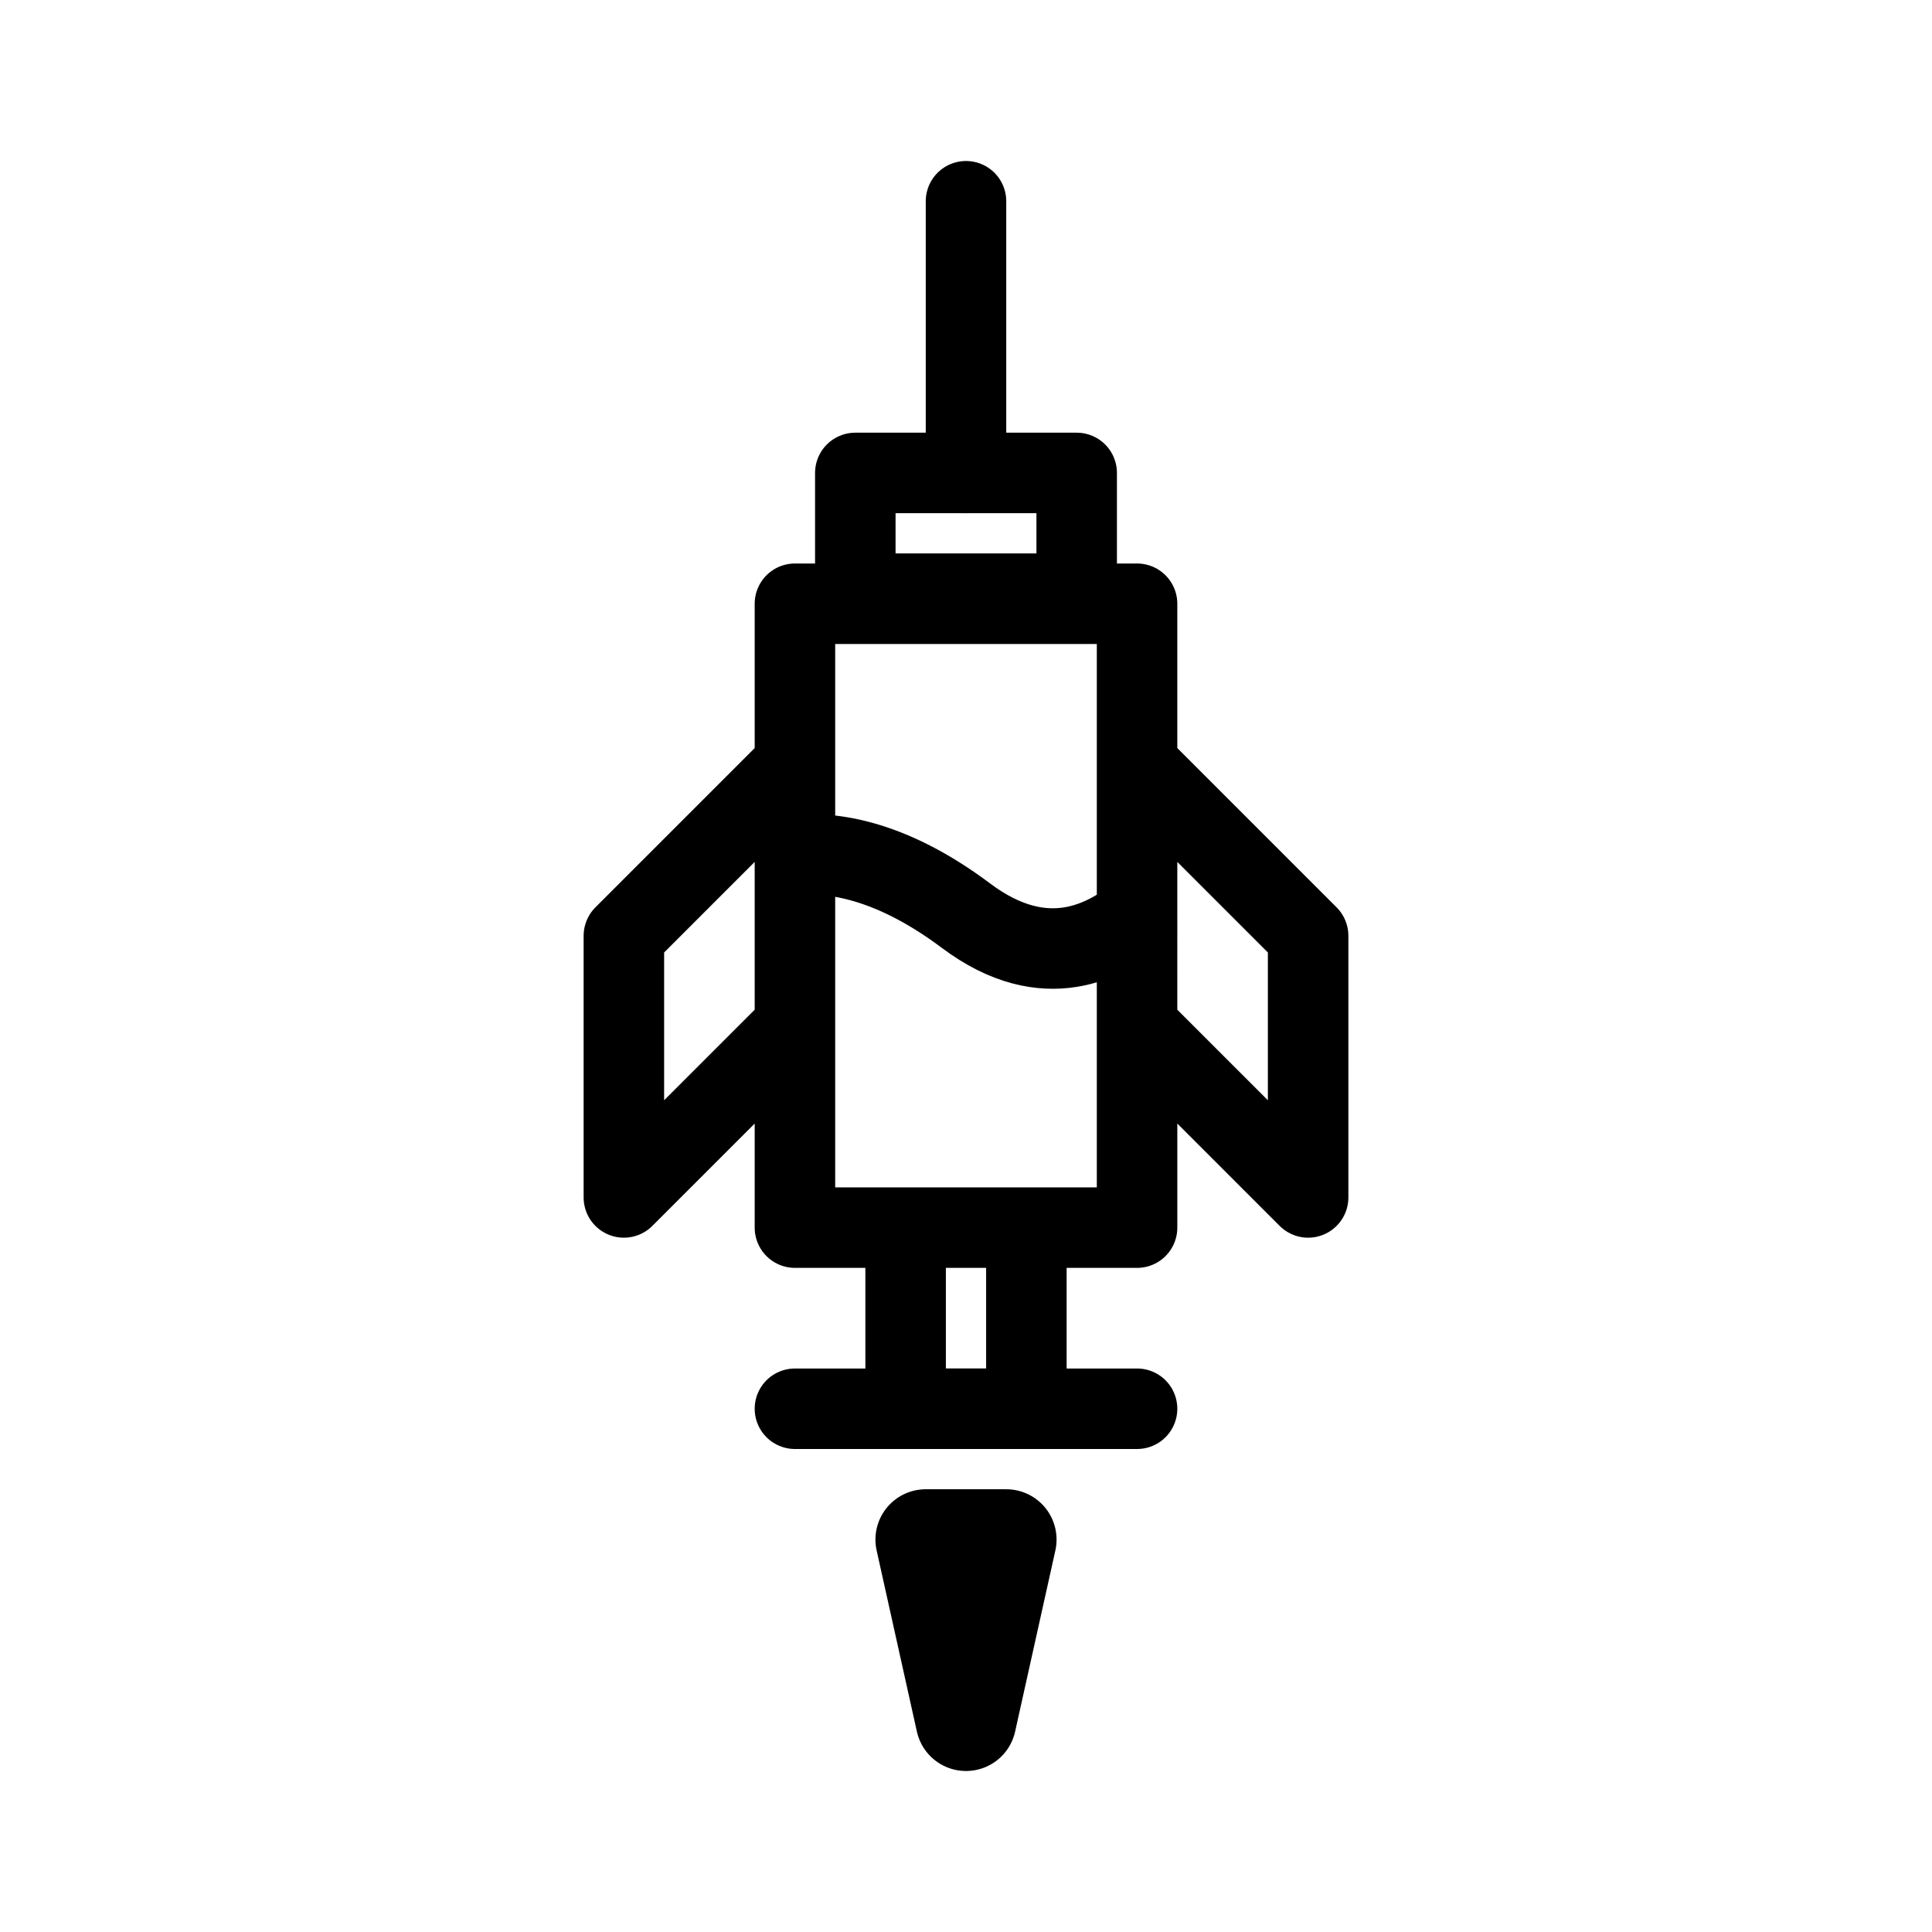 <svg xmlns="http://www.w3.org/2000/svg" width="192" height="192" fill="none" stroke="#000" stroke-width="8" viewBox="0 0 192 192"><path stroke-linejoin="round" stroke-width="10" d="m92 153 4 18 4-18h-8Z"/><path stroke-linecap="round" stroke-linejoin="round" d="M79 76V60h34v16m-34 0L62 93v26l17-17m0-26v9m0 17v20h34v-20m-34 0V85m34-9 17 17v26l-17-17m0-26v15m0 11V91m-34-6c3-.333 9 0 17 6s14 2.333 17 0M85 47h22v12H85zm5 75h12v18H90z"/><path stroke-linecap="round" d="M96 47V20m17 120H79"/></svg>